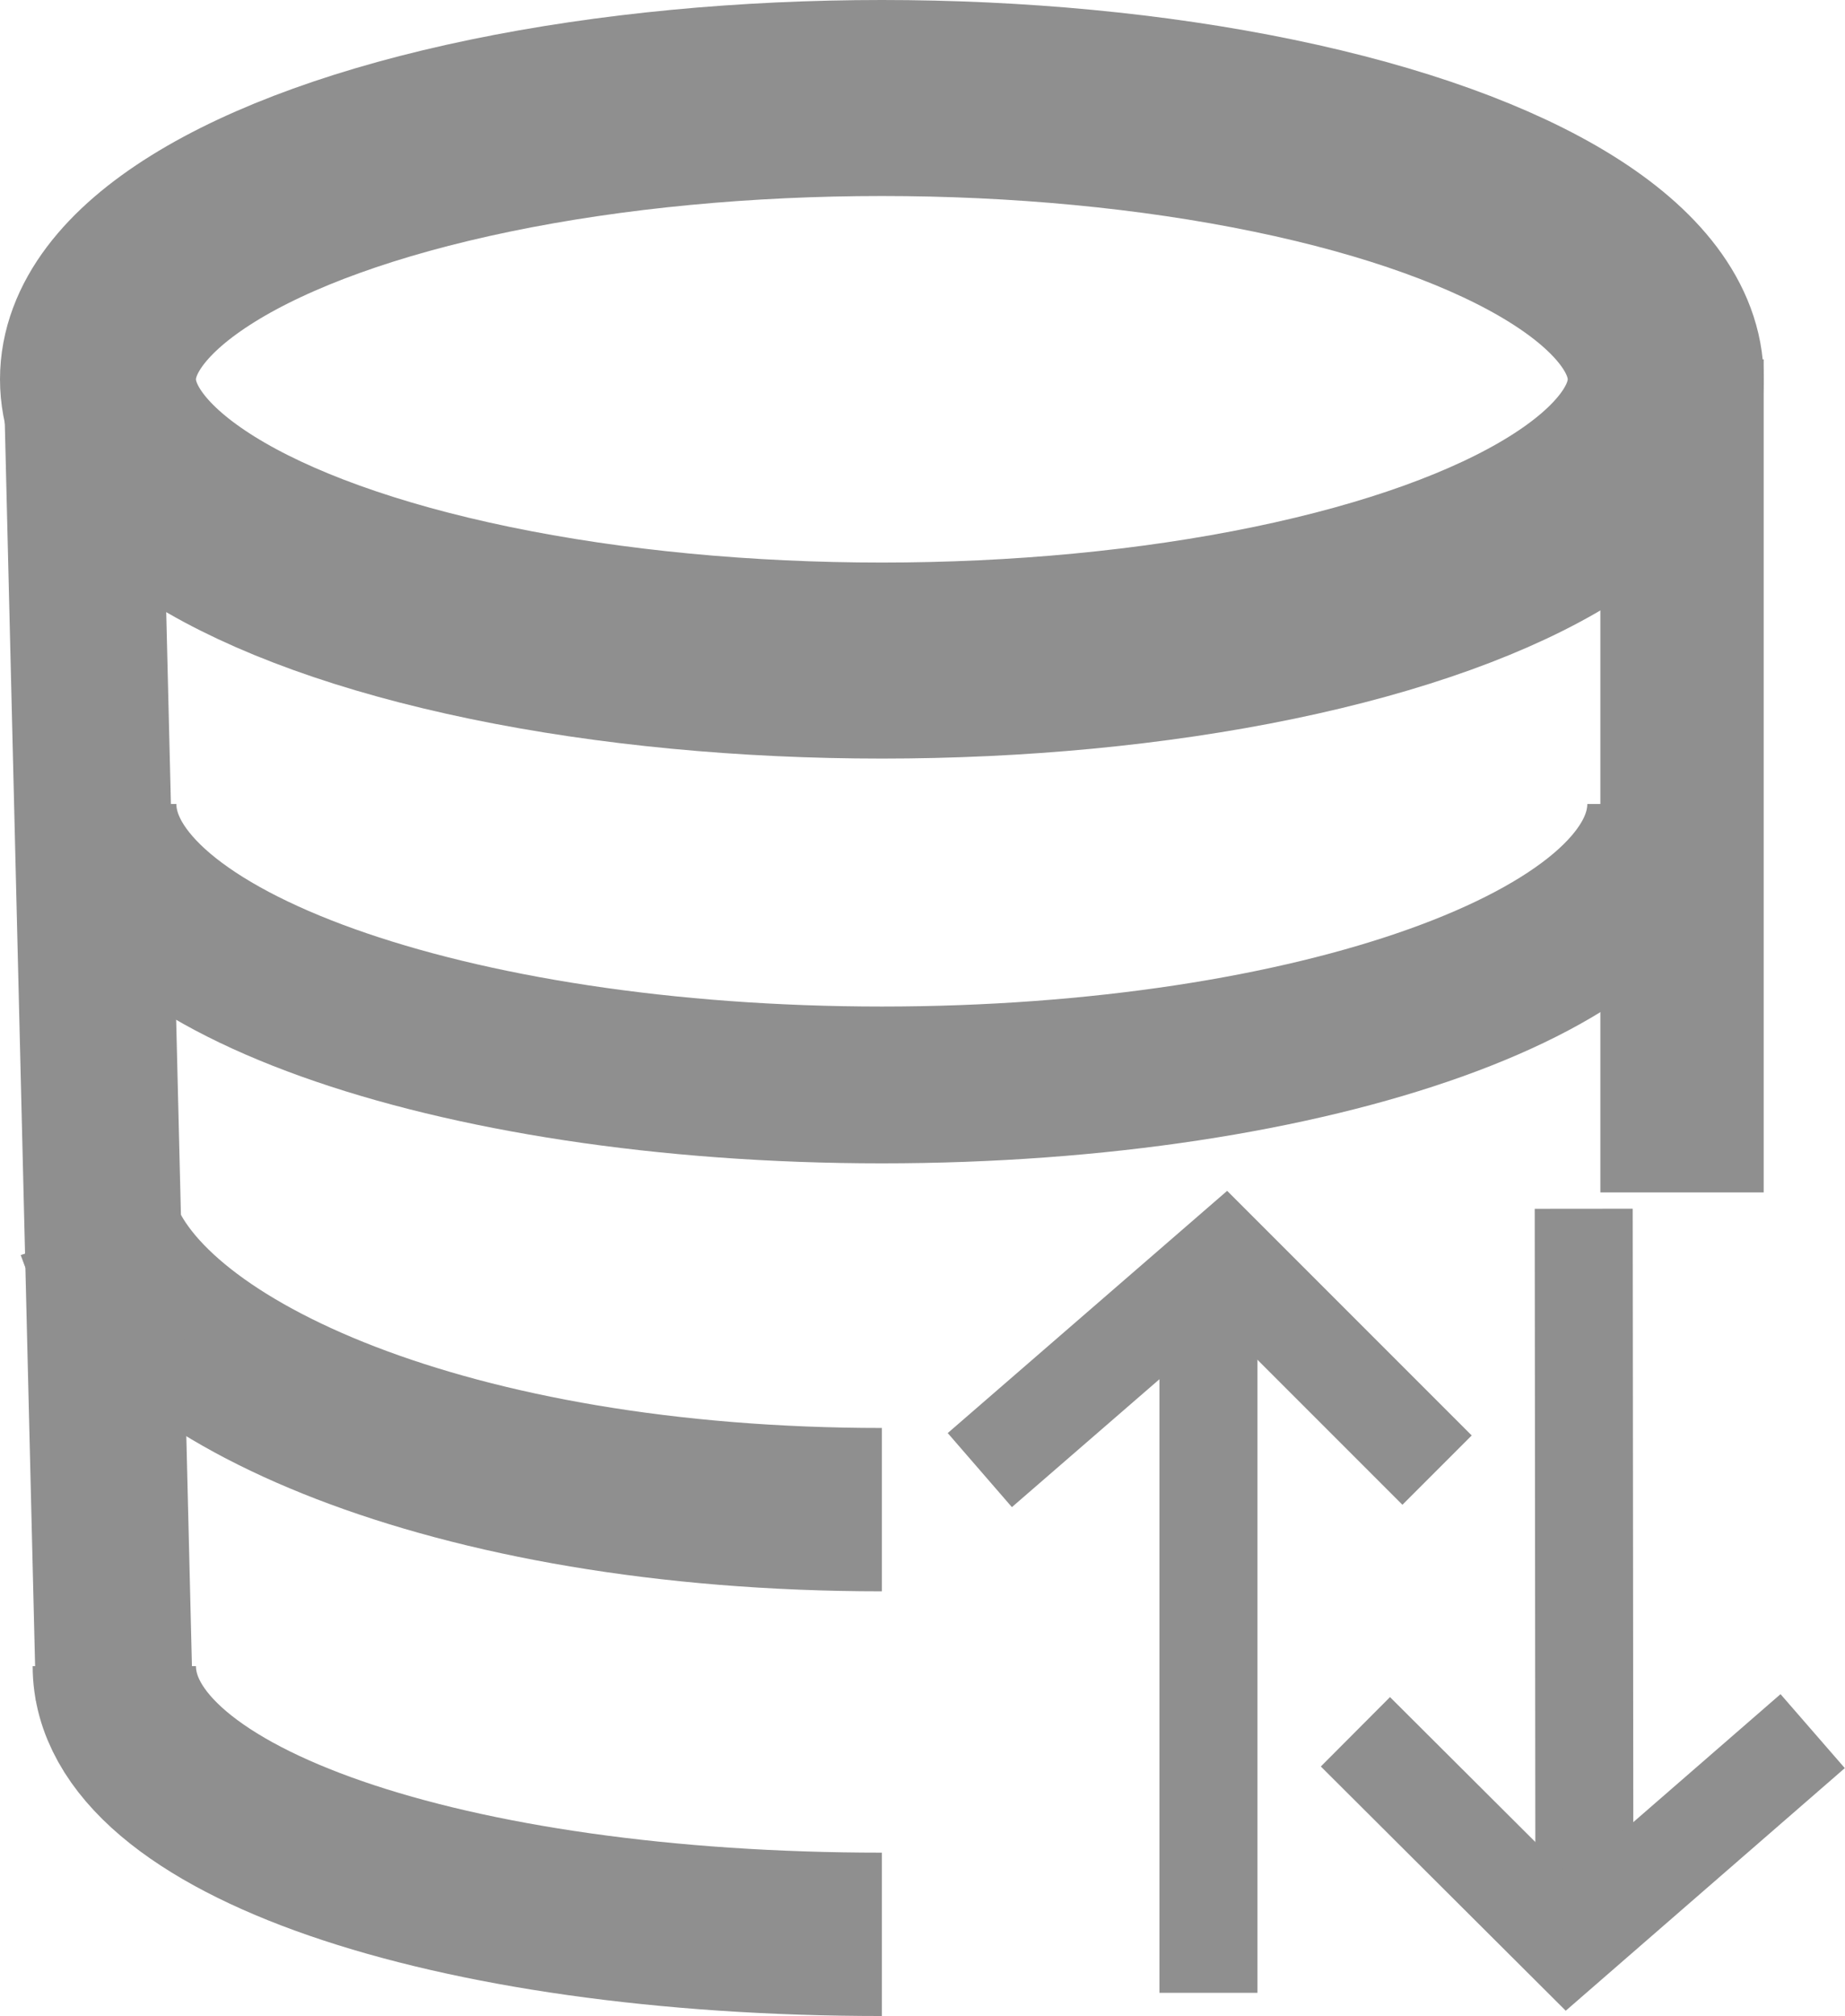 <svg id="Layer_1" data-name="Layer 1" xmlns="http://www.w3.org/2000/svg" viewBox="0 0 56.49 61.71"><defs><style>.cls-1,.cls-2,.cls-3,.cls-4{fill:none;stroke:#8f8f8f;stroke-miterlimit:10;}.cls-1{stroke-width:6px;}.cls-2{stroke-width:4.8px;}.cls-3{stroke-width:5px;}.cls-4{stroke-width:3px;}</style></defs><title>Icon Asset Transfers</title><ellipse class="cls-1" cx="27" cy="11.61" rx="24" ry="8.61"/><path class="cls-2" d="M544,416.11c0,4.75-10.75,8.6-24,8.6s-24-3.85-24-8.6" transform="translate(-493 -391.5)"/><path class="cls-3" d="M520,437.71c-13.25,0-22.5-4.21-24-8.6" transform="translate(-493 -391.5)"/><path class="cls-3" d="M520,450.71c-13.25,0-23.5-3.46-23.5-8.21" transform="translate(-493 -391.5)"/><line class="cls-2" x1="2.5" y1="11" x2="3.5" y2="52"/><line class="cls-3" x1="51.5" y1="11" x2="51.5" y2="36.5"/><line class="cls-4" x1="37" y1="40" x2="37" y2="61"/><polyline class="cls-4" points="30 45 37.5 38.5 44 45"/><line class="cls-4" x1="48.51" y1="58" x2="48.49" y2="37"/><polyline class="cls-4" points="55.5 52.99 48.01 59.5 41.5 53.01"/></svg>